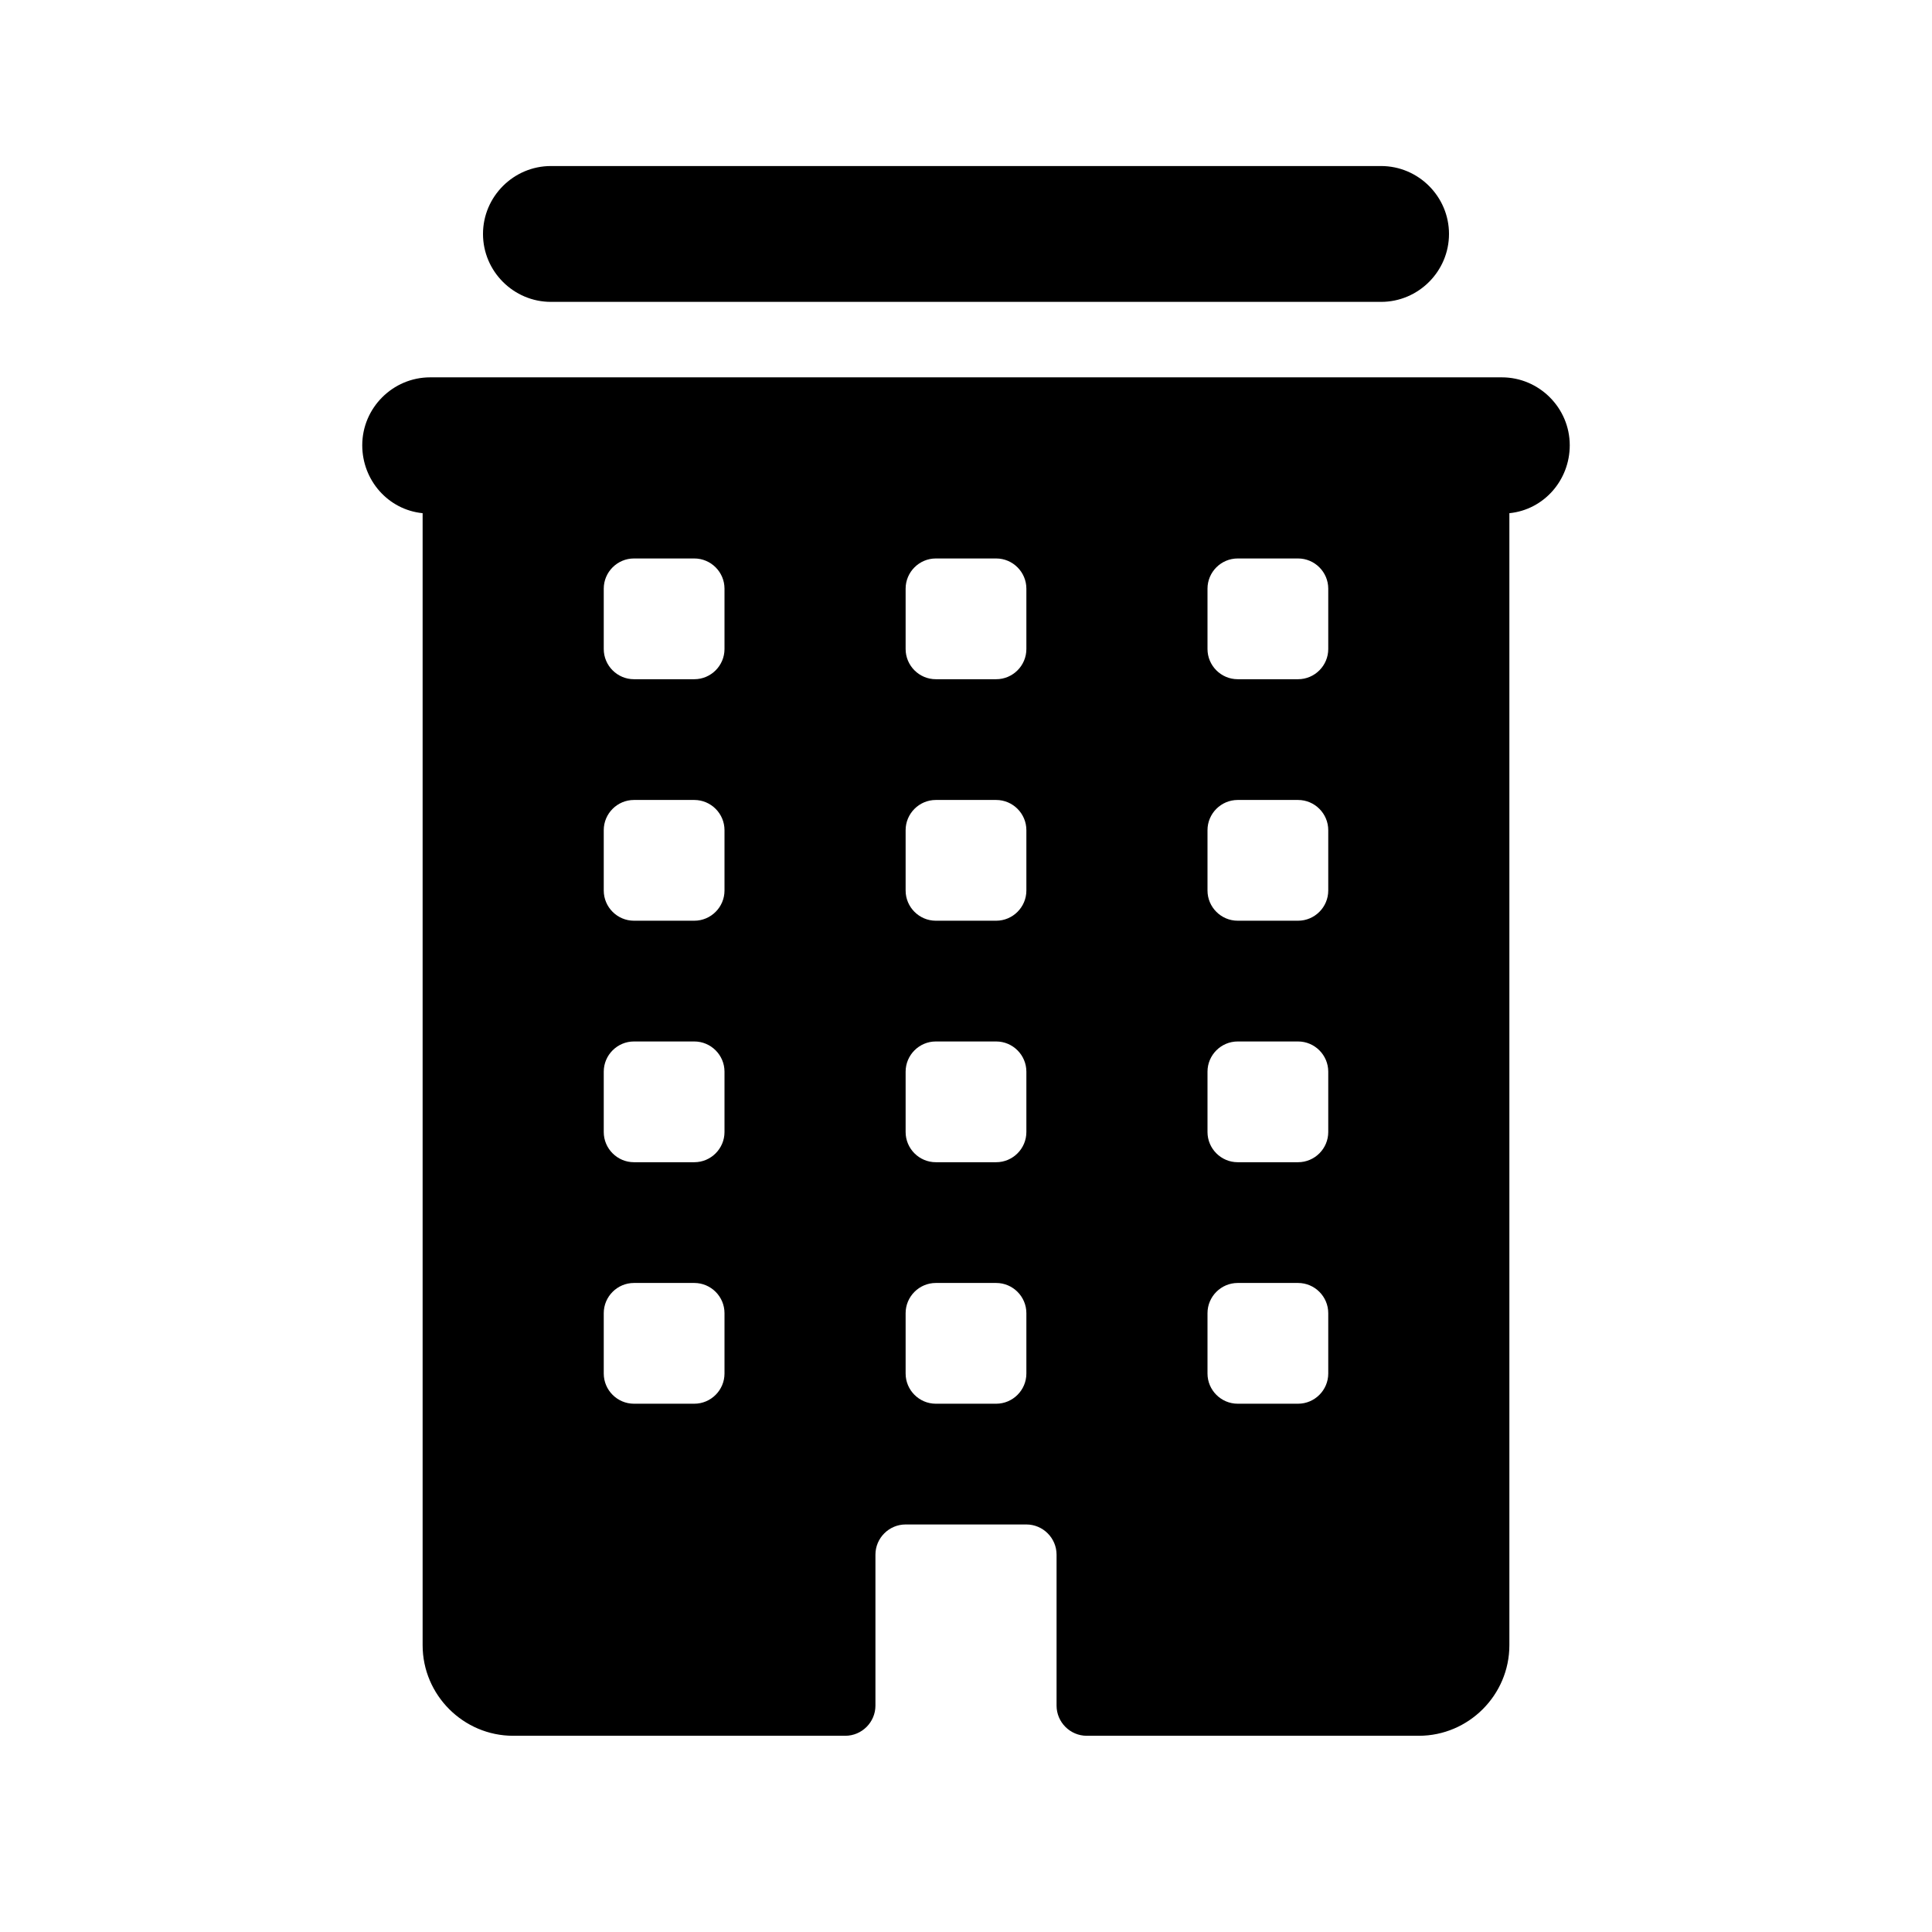 <?xml version="1.0" encoding="UTF-8"?>
<svg version="1.1" viewBox="0 0 512 512" xmlns="http://www.w3.org/2000/svg" xmlns:xlink="http://www.w3.org/1999/xlink">
    <!--Generated by IJSVG (https://github.com/iconjar/IJSVG)-->
    <g fill="#000">
        <path d="M146,80h220c9.9,0 18,-8.1 18,-18v0c0,-9.9 -8.1,-18 -18,-18h-220c-9.9,0 -18,8.1 -18,18v0c0,9.9 8.1,18 18,18Z"></path>
        <path d="M398,100h-284c-9.9,0 -18,8.1 -18,18c0,9.3 6.9,17.1 16,18v300c0,13.2 10.8,24 24,24h88c4.4,0 8,-3.6 8,-8v-40c0,-4.4 3.6,-8 8,-8h32c4.4,0 8,3.6 8,8v40c0,4.4 3.6,8 8,8h88c13.2,0 24,-10.8 24,-24v-300c9.1,-0.9 16,-8.7 16,-18c0,-9.9 -8.1,-18 -18,-18Zm-206,264c0,4.4 -3.6,8 -8,8h-16c-4.4,0 -8,-3.6 -8,-8v-16c0,-4.4 3.6,-8 8,-8h16c4.4,0 8,3.6 8,8v16Zm0,-64c0,4.4 -3.6,8 -8,8h-16c-4.4,0 -8,-3.6 -8,-8v-16c0,-4.4 3.6,-8 8,-8h16c4.4,0 8,3.6 8,8v16Zm0,-64c0,4.4 -3.6,8 -8,8h-16c-4.4,0 -8,-3.6 -8,-8v-16c0,-4.4 3.6,-8 8,-8h16c4.4,0 8,3.6 8,8v16Zm0,-64c0,4.4 -3.6,8 -8,8h-16c-4.4,0 -8,-3.6 -8,-8v-16c0,-4.4 3.6,-8 8,-8h16c4.4,0 8,3.6 8,8v16Zm80,192c0,4.4 -3.6,8 -8,8h-16c-4.4,0 -8,-3.6 -8,-8v-16c0,-4.4 3.6,-8 8,-8h16c4.4,0 8,3.6 8,8v16Zm0,-64c0,4.4 -3.6,8 -8,8h-16c-4.4,0 -8,-3.6 -8,-8v-16c0,-4.4 3.6,-8 8,-8h16c4.4,0 8,3.6 8,8v16Zm0,-64c0,4.4 -3.6,8 -8,8h-16c-4.4,0 -8,-3.6 -8,-8v-16c0,-4.4 3.6,-8 8,-8h16c4.4,0 8,3.6 8,8v16Zm0,-64c0,4.4 -3.6,8 -8,8h-16c-4.4,0 -8,-3.6 -8,-8v-16c0,-4.4 3.6,-8 8,-8h16c4.4,0 8,3.6 8,8v16Zm80,192c0,4.4 -3.6,8 -8,8h-16c-4.4,0 -8,-3.6 -8,-8v-16c0,-4.4 3.6,-8 8,-8h16c4.4,0 8,3.6 8,8v16Zm0,-64c0,4.4 -3.6,8 -8,8h-16c-4.4,0 -8,-3.6 -8,-8v-16c0,-4.4 3.6,-8 8,-8h16c4.4,0 8,3.6 8,8v16Zm0,-64c0,4.4 -3.6,8 -8,8h-16c-4.4,0 -8,-3.6 -8,-8v-16c0,-4.4 3.6,-8 8,-8h16c4.4,0 8,3.6 8,8v16Zm0,-64c0,4.4 -3.6,8 -8,8h-16c-4.4,0 -8,-3.6 -8,-8v-16c0,-4.4 3.6,-8 8,-8h16c4.4,0 8,3.6 8,8v16Z"></path>
    </g>
</svg>